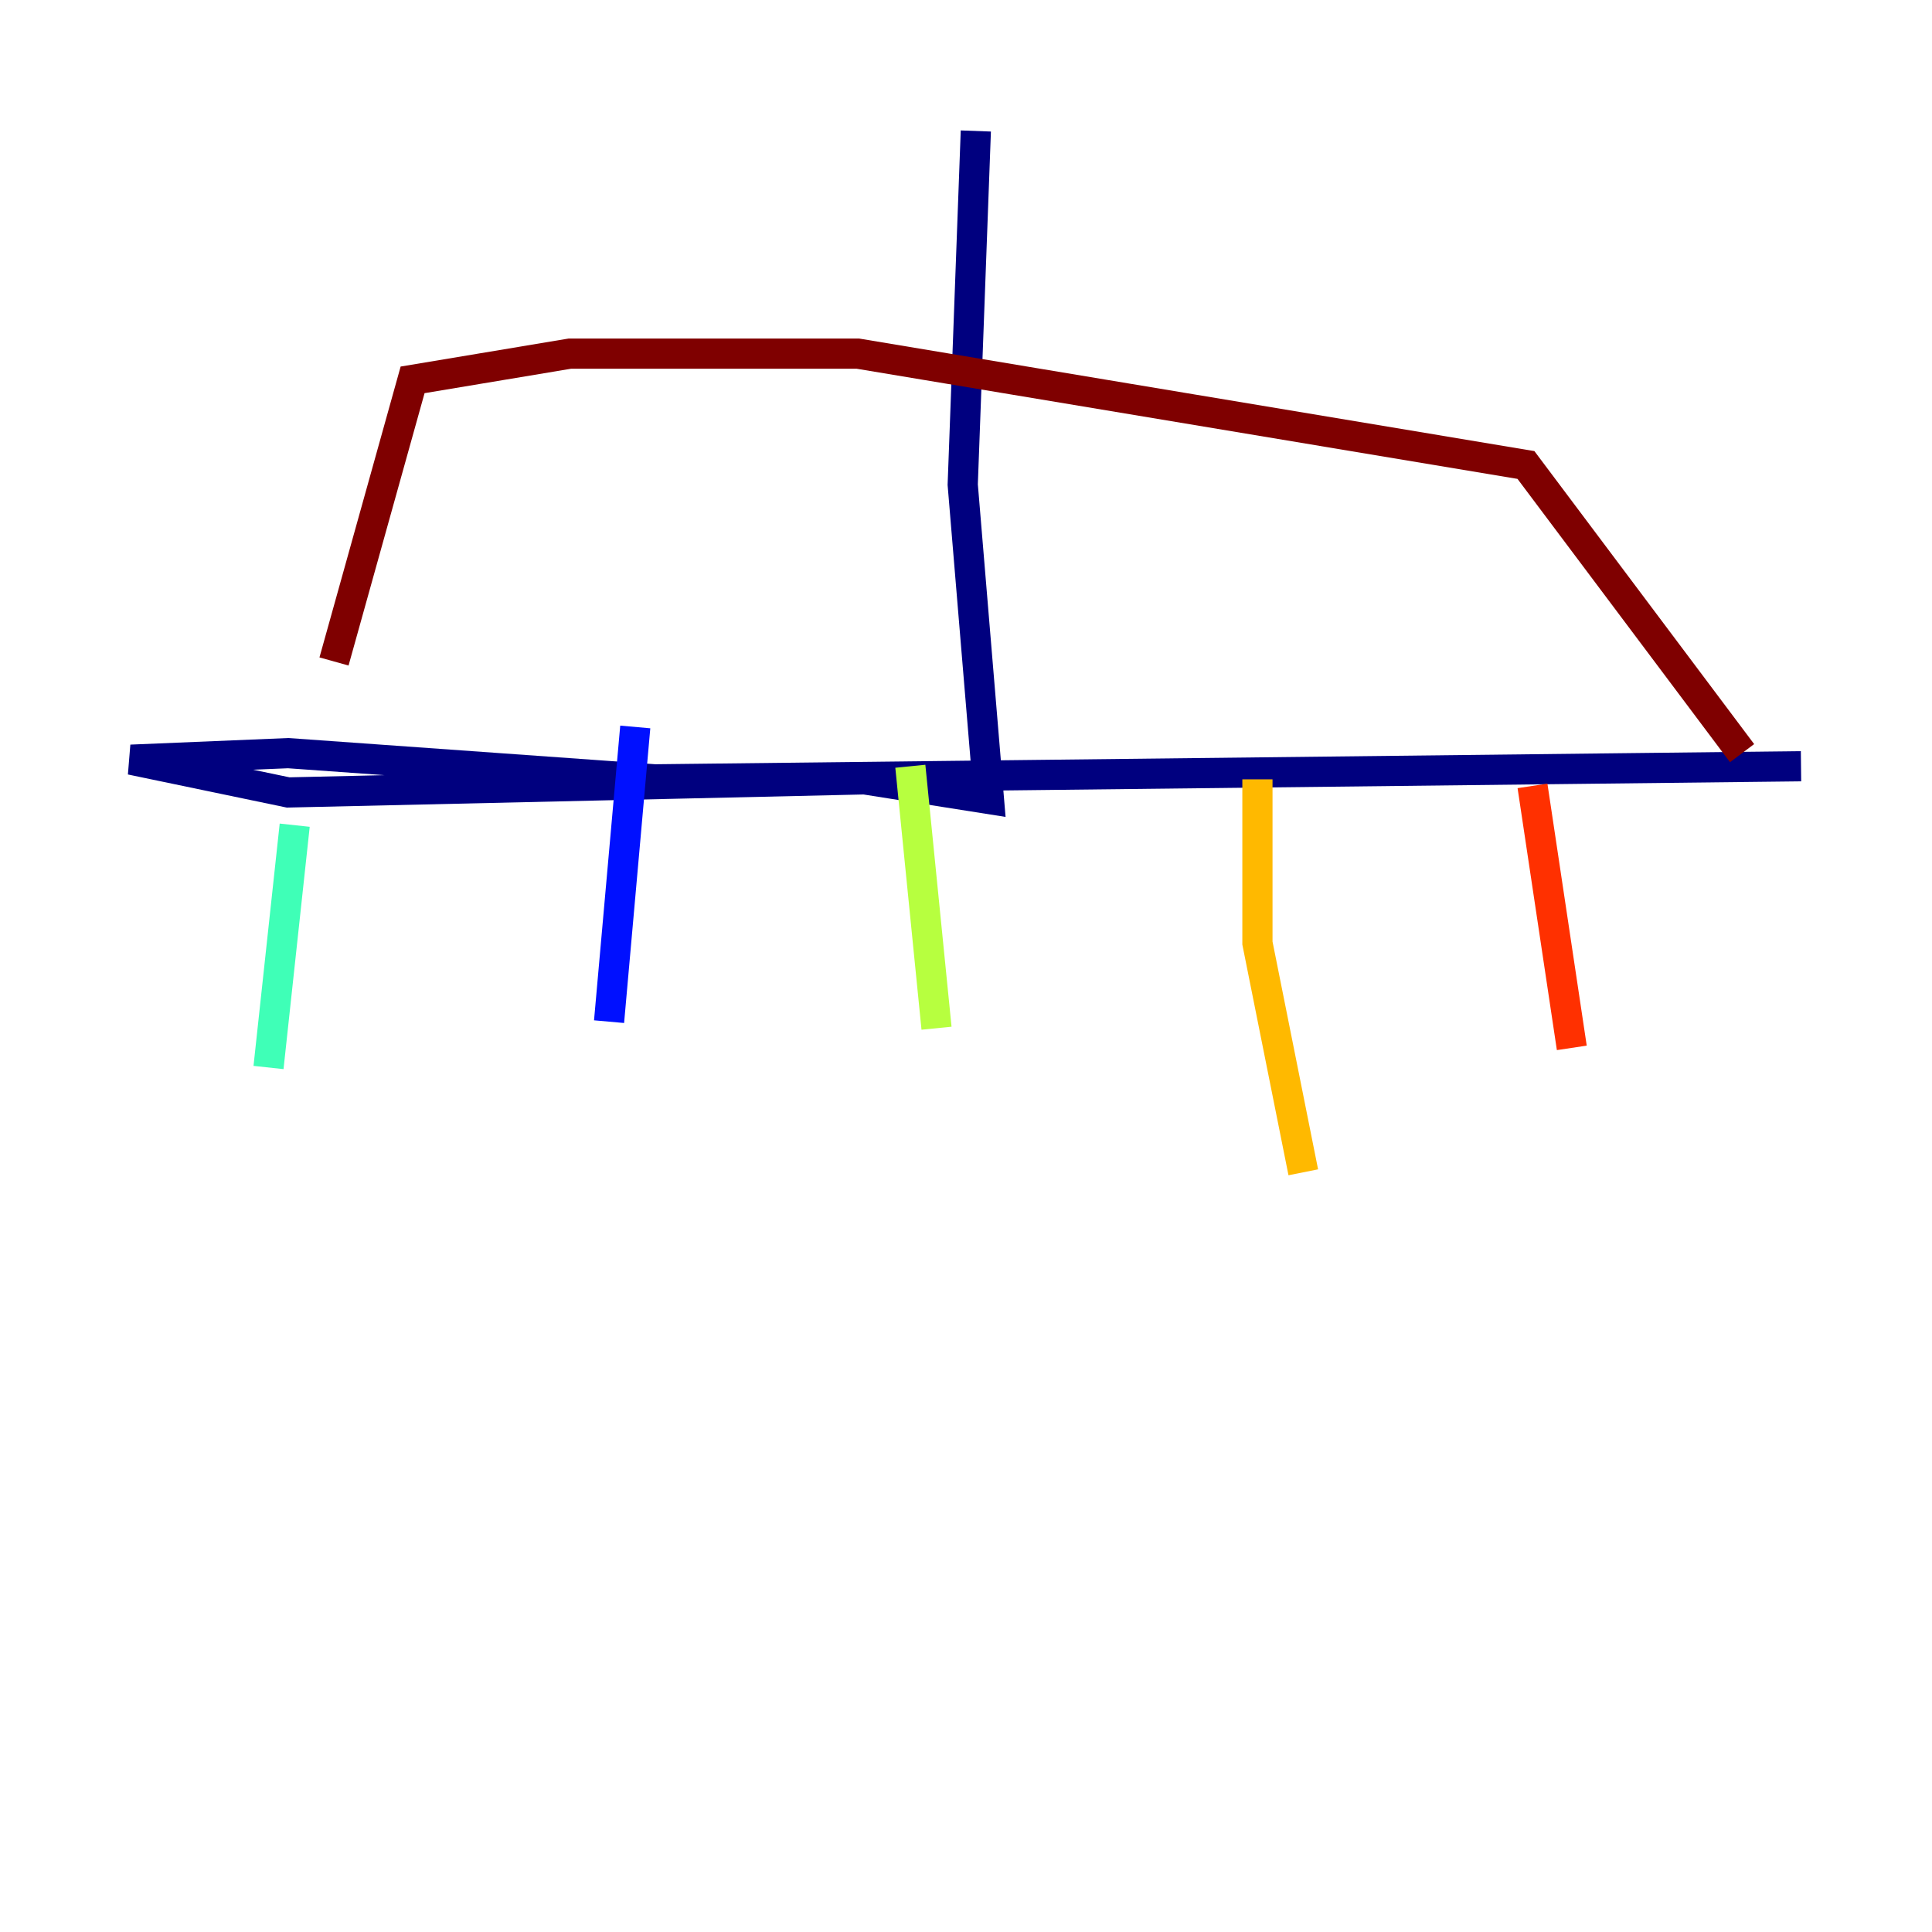 <?xml version="1.0" encoding="utf-8" ?>
<svg baseProfile="tiny" height="128" version="1.2" viewBox="0,0,128,128" width="128" xmlns="http://www.w3.org/2000/svg" xmlns:ev="http://www.w3.org/2001/xml-events" xmlns:xlink="http://www.w3.org/1999/xlink"><defs /><polyline fill="none" points="64.651,8.678 63.783,32.108 65.519,52.936 57.275,51.634 19.091,52.502 8.678,50.332 19.091,49.898 43.39,51.634 119.322,50.766" stroke="#00007f" stroke-width="2" /><polyline fill="none" points="42.088,48.163 40.352,67.688" stroke="#0010ff" stroke-width="2" /><polyline fill="none" points="19.525,54.671 19.525,54.671" stroke="#00a4ff" stroke-width="2" /><polyline fill="none" points="19.525,54.671 17.79,70.725" stroke="#3fffb7" stroke-width="2" /><polyline fill="none" points="60.312,50.766 62.047,68.122" stroke="#b7ff3f" stroke-width="2" /><polyline fill="none" points="83.308,51.634 83.308,62.481 86.346,77.668" stroke="#ffb900" stroke-width="2" /><polyline fill="none" points="101.532,52.068 104.136,69.424" stroke="#ff3000" stroke-width="2" /><polyline fill="none" points="115.417,49.898 101.098,30.807 56.841,23.43 37.749,23.43 27.336,25.166 22.129,43.824" stroke="#7f0000" stroke-width="2" /></svg>
